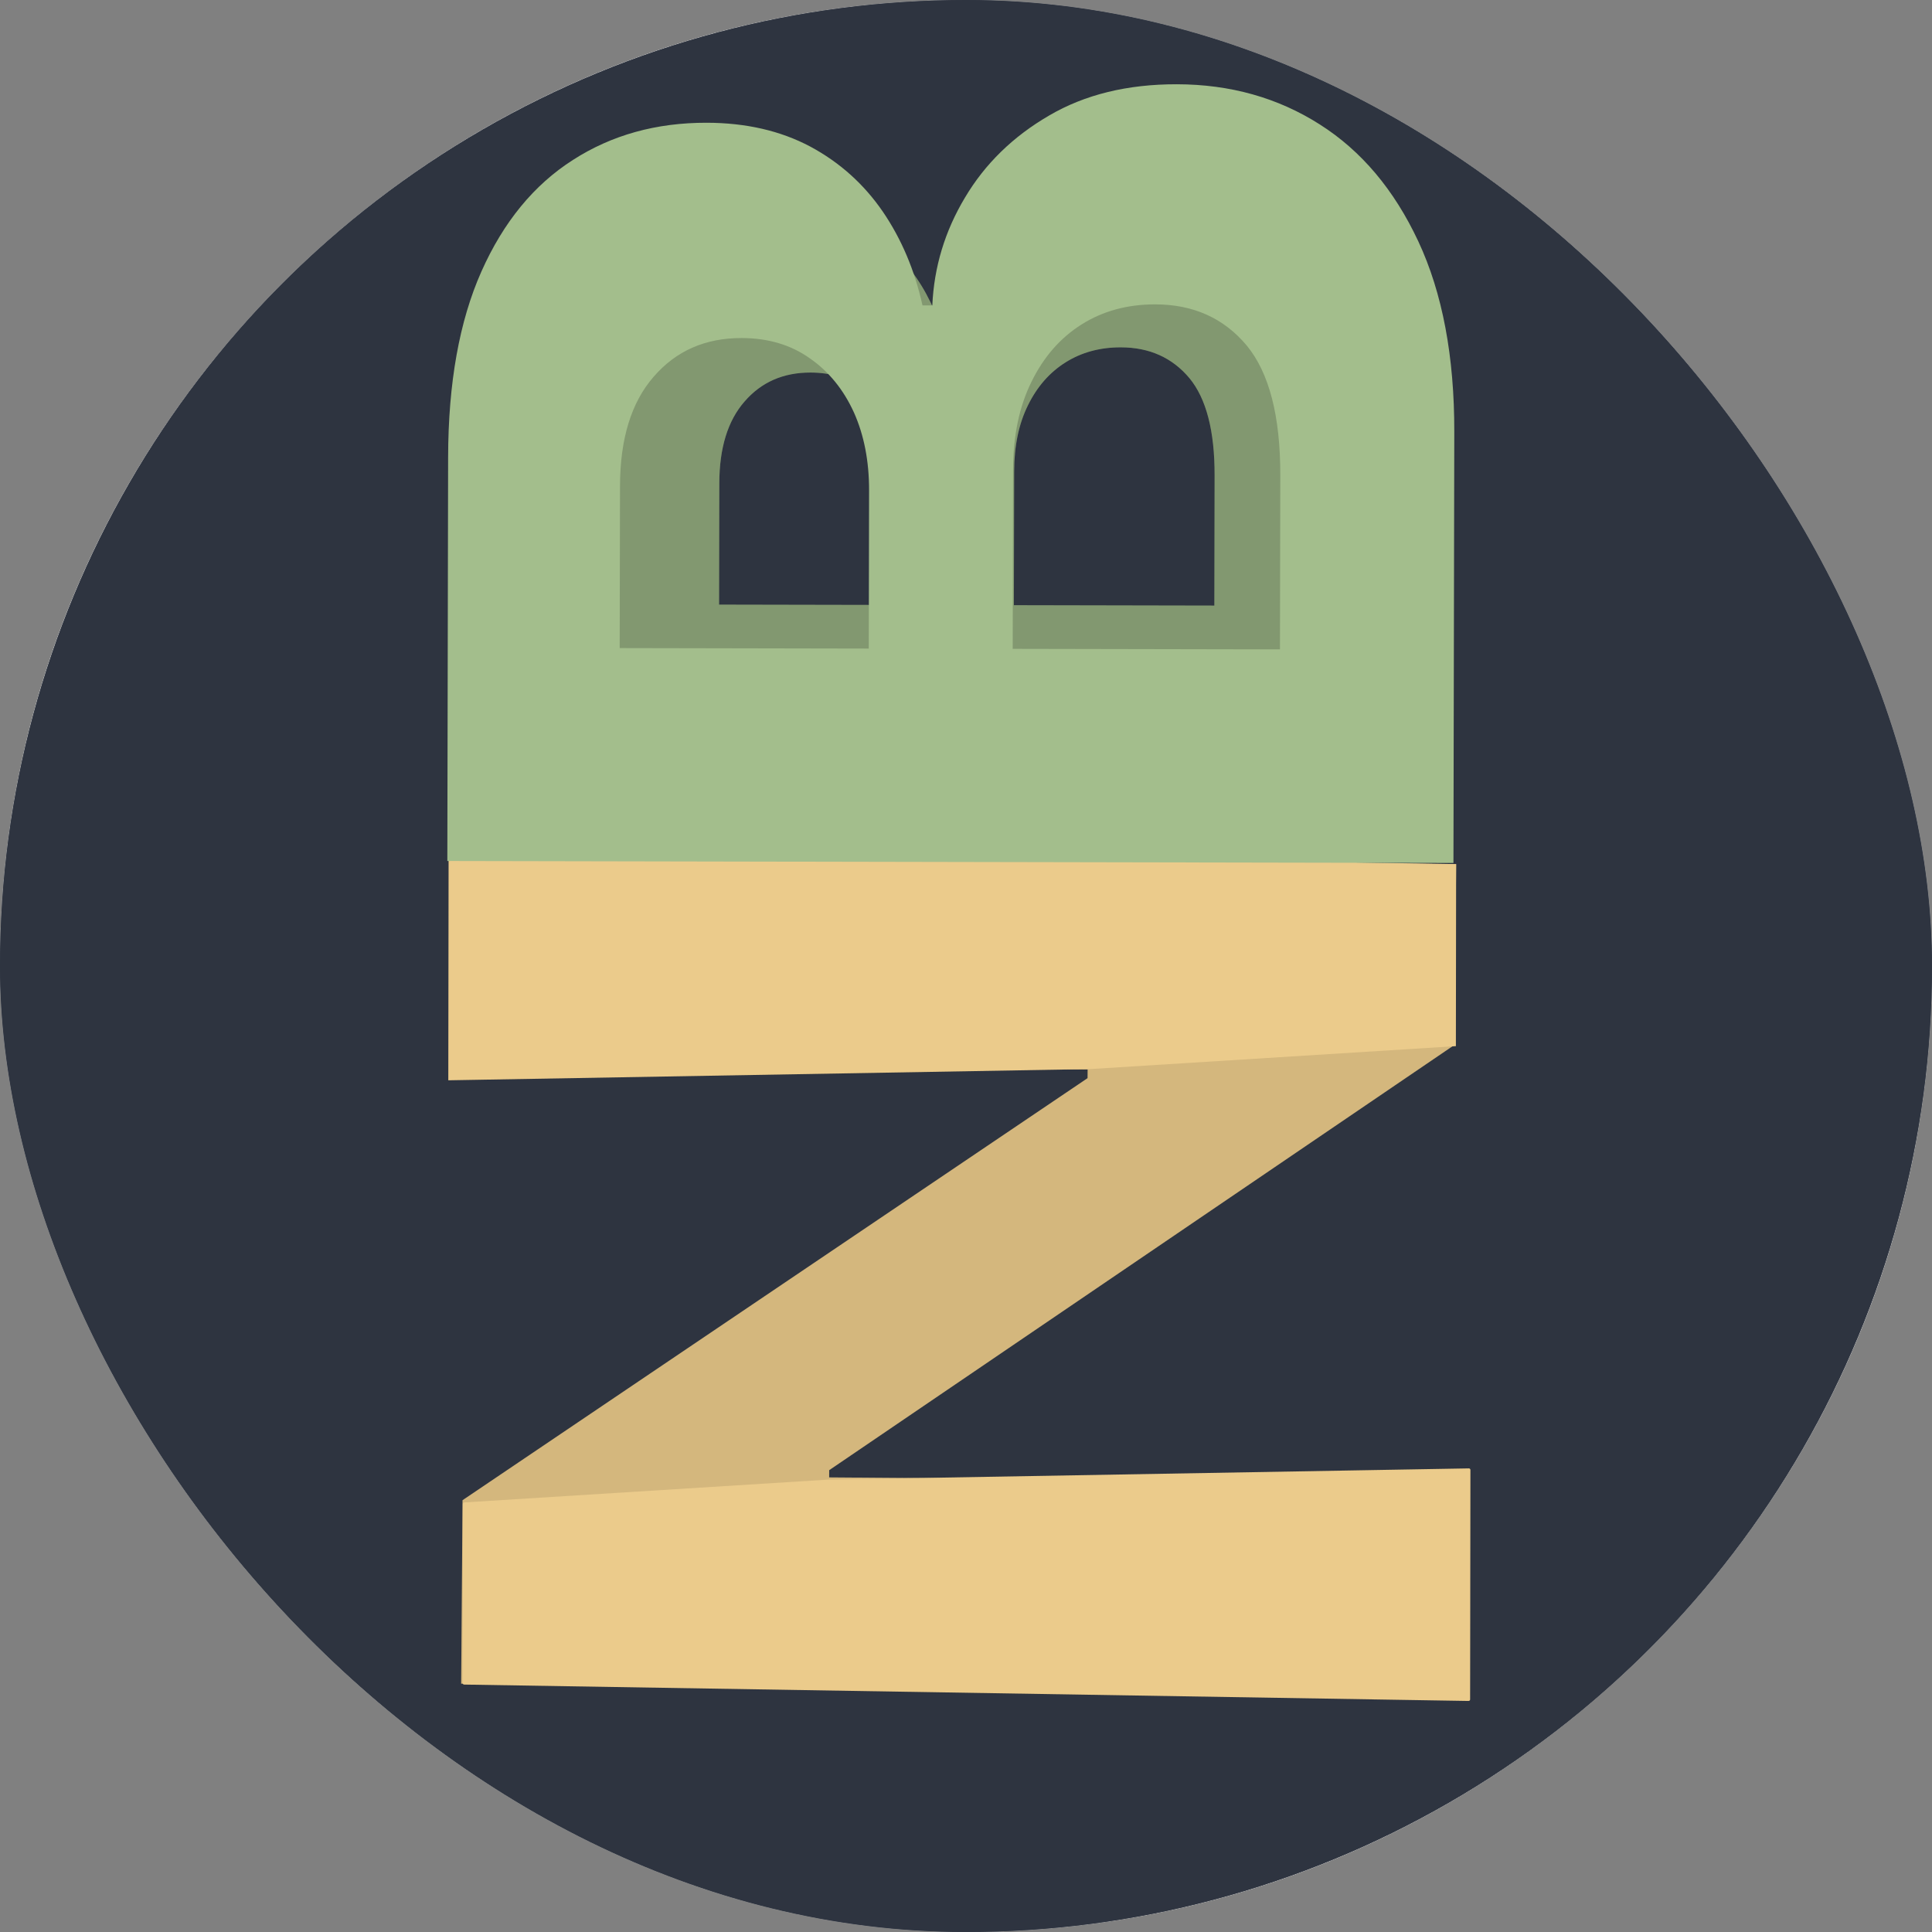 <svg width="1279" height="1279" viewBox="0 0 1279 1279" fill="none" xmlns="http://www.w3.org/2000/svg">
<rect x="0" y="0" width="1279" height="1279" fill="#808080" stroke="none"/>
<g clip-path="url(#clip0_215_153)">
<rect width="1279" height="1279" rx="639.5" fill="white"/>
<circle cx="639.5" cy="639.5" r="639.5" fill="#2E3440"/>
<path d="M309.432 567.134L963.958 572.089L963.053 691.617L548.942 973.256L548.906 978.05L960.861 981.169L959.814 1119.55L305.287 1114.6L306.206 993.152L719.981 713.748L720.025 707.995L308.389 704.879L309.432 567.134Z" fill="#EBCB8B"/>
<path d="M309.432 567.134L963.958 572.089L963.053 691.617L548.942 973.256L548.906 978.05L960.861 981.169L959.814 1119.55L305.287 1114.6L306.206 993.152L719.981 713.748L720.025 707.995L308.389 704.879L309.432 567.134Z" fill="black" fill-opacity="0.1"/>
<path d="M296.777 715.169L296.982 561.169L963.968 572.055L963.808 692.554L721.788 707.733L296.777 715.169Z" fill="#EBCB8B"/>
<path d="M972.417 972.085C972.976 972.075 973.435 972.527 973.434 973.086L973.232 1125.05C973.232 1125.61 972.774 1126.06 972.216 1126.05L307.23 1115.2C306.684 1115.19 306.246 1114.74 306.246 1114.2L306.404 995.62C306.404 995.092 306.815 994.656 307.341 994.623L548.425 979.503L972.417 972.085Z" fill="#EBCB8B"/>
<path d="M890.073 506.757L390.438 505.784L390.827 305.652C390.899 268.88 396.407 238.22 407.352 213.672C418.297 189.124 433.459 170.686 452.837 158.358C472.053 146.03 494.184 139.89 519.231 139.939C538.748 139.977 555.899 143.915 570.684 151.754C585.307 159.593 597.321 170.355 606.728 184.041C615.972 197.564 622.529 213.034 626.398 230.451L631.278 230.461C632.128 211.425 637.53 193.619 647.483 177.042C657.437 160.303 671.369 146.743 689.28 136.365C707.029 125.986 728.182 120.821 752.741 120.868C779.252 120.92 802.903 127.556 823.696 140.776C844.326 153.833 860.634 173.146 872.619 198.714C884.605 224.283 890.562 255.779 890.489 293.202L890.073 506.757ZM803.916 400.91L804.084 314.755C804.141 285.305 798.572 263.817 787.376 250.29C776.017 236.763 760.905 229.981 742.038 229.944C728.214 229.917 716.009 233.229 705.424 239.88C694.84 246.53 686.526 256.032 680.484 268.387C674.443 280.578 671.406 295.135 671.373 312.056L671.2 400.651L803.916 400.91ZM599.719 400.512L599.872 322.168C599.9 307.687 597.404 294.828 592.384 283.591C587.202 272.191 579.9 263.228 570.48 256.701C561.06 250.012 549.762 246.654 536.588 246.629C518.535 246.593 503.966 252.992 492.882 265.825C481.797 278.494 476.232 296.544 476.187 319.974L476.03 400.271L599.719 400.512Z" fill="#A3BE8C"/>
<path d="M890.073 506.757L390.438 505.784L390.827 305.652C390.899 268.88 396.407 238.22 407.352 213.672C418.297 189.124 433.459 170.686 452.837 158.358C472.053 146.03 494.184 139.89 519.231 139.939C538.748 139.977 555.899 143.915 570.684 151.754C585.307 159.593 597.321 170.355 606.728 184.041C615.972 197.564 622.529 213.034 626.398 230.451L631.278 230.461C632.128 211.425 637.53 193.619 647.483 177.042C657.437 160.303 671.369 146.743 689.28 136.365C707.029 125.986 728.182 120.821 752.741 120.868C779.252 120.92 802.903 127.556 823.696 140.776C844.326 153.833 860.634 173.146 872.619 198.714C884.605 224.283 890.562 255.779 890.489 293.202L890.073 506.757ZM803.916 400.91L804.084 314.755C804.141 285.305 798.572 263.817 787.376 250.29C776.017 236.763 760.905 229.981 742.038 229.944C728.214 229.917 716.009 233.229 705.424 239.88C694.84 246.53 686.526 256.032 680.484 268.387C674.443 280.578 671.406 295.135 671.373 312.056L671.2 400.651L803.916 400.91ZM599.719 400.512L599.872 322.168C599.9 307.687 597.404 294.828 592.384 283.591C587.202 272.191 579.9 263.228 570.48 256.701C561.06 250.012 549.762 246.654 536.588 246.629C518.535 246.593 503.966 252.992 492.882 265.825C481.797 278.494 476.232 296.544 476.187 319.974L476.03 400.271L599.719 400.512Z" fill="black" fill-opacity="0.2"/>
<path d="M962.195 571.291L296.139 569.993L296.659 302.636C296.755 253.512 304.098 212.553 318.689 179.76C333.279 146.966 353.491 122.335 379.324 105.865C404.941 89.395 434.444 81.193 467.833 81.258C493.851 81.309 516.715 86.57 536.425 97.042C555.918 107.513 571.934 121.891 584.474 140.174C596.798 158.239 605.538 178.906 610.697 202.174L617.201 202.186C618.335 176.757 625.536 152.969 638.805 130.824C652.074 108.462 670.647 90.348 694.524 76.483C718.184 62.618 746.384 55.717 779.123 55.781C814.464 55.85 845.993 64.714 873.711 82.375C901.213 99.817 922.953 125.618 938.93 159.775C954.908 193.932 962.849 236.008 962.751 286.001L962.195 571.291ZM847.342 429.889L847.566 314.795C847.642 275.452 840.218 246.746 825.293 228.675C810.151 210.605 790.005 201.545 764.854 201.496C746.425 201.46 730.155 205.884 716.045 214.769C701.934 223.653 690.852 236.347 682.798 252.851C674.744 269.138 670.695 288.584 670.651 311.19L670.42 429.544L847.342 429.889ZM575.13 429.359L575.334 324.698C575.371 305.353 572.044 288.174 565.352 273.163C558.444 257.934 548.71 245.96 536.152 237.241C523.594 228.305 508.534 223.82 490.972 223.785C466.905 223.739 447.484 232.287 432.707 249.43C417.93 266.355 410.512 290.468 410.451 321.769L410.242 429.037L575.13 429.359Z" fill="#A3BE8C"/>
<circle cx="639.5" cy="639.5" r="639.5" fill="#2E3440"/>
<path d="M309.432 567.134L963.958 572.089L963.053 691.617L548.942 973.256L548.906 978.05L960.861 981.169L959.814 1119.55L305.287 1114.6L306.206 993.152L719.981 713.748L720.025 707.995L308.389 704.879L309.432 567.134Z" fill="#EBCB8B"/>
<path d="M309.432 567.134L963.958 572.089L963.053 691.617L548.942 973.256L548.906 978.05L960.861 981.169L959.814 1119.55L305.287 1114.6L306.206 993.152L719.981 713.748L720.025 707.995L308.389 704.879L309.432 567.134Z" fill="black" fill-opacity="0.1"/>
<path d="M296.777 715.169L296.982 561.169L963.968 572.055L963.808 692.554L721.788 707.733L296.777 715.169Z" fill="#EBCB8B"/>
<path d="M972.417 972.085C972.976 972.075 973.435 972.527 973.434 973.086L973.232 1125.05C973.232 1125.61 972.774 1126.06 972.216 1126.05L307.23 1115.2C306.684 1115.19 306.246 1114.74 306.246 1114.2L306.404 995.62C306.404 995.092 306.815 994.656 307.341 994.623L548.425 979.503L972.417 972.085Z" fill="#EBCB8B"/>
<path d="M890.073 506.757L390.438 505.784L390.827 305.652C390.899 268.88 396.407 238.22 407.352 213.672C418.297 189.124 433.459 170.686 452.837 158.358C472.053 146.03 494.184 139.89 519.231 139.939C538.748 139.977 555.899 143.915 570.684 151.754C585.307 159.593 597.321 170.355 606.728 184.041C615.972 197.564 622.529 213.034 626.398 230.451L631.278 230.461C632.128 211.425 637.53 193.619 647.483 177.042C657.437 160.303 671.369 146.743 689.28 136.365C707.029 125.986 728.182 120.821 752.741 120.868C779.252 120.92 802.903 127.556 823.696 140.776C844.326 153.833 860.634 173.146 872.619 198.714C884.605 224.283 890.562 255.779 890.489 293.202L890.073 506.757ZM803.916 400.91L804.084 314.755C804.141 285.305 798.572 263.817 787.376 250.29C776.017 236.763 760.905 229.981 742.038 229.944C728.214 229.917 716.009 233.229 705.424 239.88C694.84 246.53 686.526 256.032 680.484 268.387C674.443 280.578 671.406 295.135 671.373 312.056L671.2 400.651L803.916 400.91ZM599.719 400.512L599.872 322.168C599.9 307.687 597.404 294.828 592.384 283.591C587.202 272.191 579.9 263.228 570.48 256.701C561.06 250.012 549.762 246.654 536.588 246.629C518.535 246.593 503.966 252.992 492.882 265.825C481.797 278.494 476.232 296.544 476.187 319.974L476.03 400.271L599.719 400.512Z" fill="#A3BE8C"/>
<path d="M890.073 506.757L390.438 505.784L390.827 305.652C390.899 268.88 396.407 238.22 407.352 213.672C418.297 189.124 433.459 170.686 452.837 158.358C472.053 146.03 494.184 139.89 519.231 139.939C538.748 139.977 555.899 143.915 570.684 151.754C585.307 159.593 597.321 170.355 606.728 184.041C615.972 197.564 622.529 213.034 626.398 230.451L631.278 230.461C632.128 211.425 637.53 193.619 647.483 177.042C657.437 160.303 671.369 146.743 689.28 136.365C707.029 125.986 728.182 120.821 752.741 120.868C779.252 120.92 802.903 127.556 823.696 140.776C844.326 153.833 860.634 173.146 872.619 198.714C884.605 224.283 890.562 255.779 890.489 293.202L890.073 506.757ZM803.916 400.91L804.084 314.755C804.141 285.305 798.572 263.817 787.376 250.29C776.017 236.763 760.905 229.981 742.038 229.944C728.214 229.917 716.009 233.229 705.424 239.88C694.84 246.53 686.526 256.032 680.484 268.387C674.443 280.578 671.406 295.135 671.373 312.056L671.2 400.651L803.916 400.91ZM599.719 400.512L599.872 322.168C599.9 307.687 597.404 294.828 592.384 283.591C587.202 272.191 579.9 263.228 570.48 256.701C561.06 250.012 549.762 246.654 536.588 246.629C518.535 246.593 503.966 252.992 492.882 265.825C481.797 278.494 476.232 296.544 476.187 319.974L476.03 400.271L599.719 400.512Z" fill="black" fill-opacity="0.2"/>
<path d="M962.195 571.291L296.139 569.993L296.659 302.636C296.755 253.512 304.098 212.553 318.689 179.76C333.279 146.966 353.491 122.335 379.324 105.865C404.941 89.395 434.444 81.193 467.833 81.258C493.851 81.309 516.715 86.57 536.425 97.042C555.918 107.513 571.934 121.891 584.474 140.174C596.798 158.239 605.538 178.906 610.697 202.174L617.201 202.186C618.335 176.757 625.536 152.969 638.805 130.824C652.074 108.462 670.647 90.348 694.524 76.483C718.184 62.618 746.384 55.717 779.123 55.781C814.464 55.85 845.993 64.714 873.711 82.375C901.213 99.817 922.953 125.618 938.93 159.775C954.908 193.932 962.849 236.008 962.751 286.001L962.195 571.291ZM847.342 429.889L847.566 314.795C847.642 275.452 840.218 246.746 825.293 228.675C810.151 210.605 790.005 201.545 764.854 201.496C746.425 201.46 730.155 205.884 716.045 214.769C701.934 223.653 690.852 236.347 682.798 252.851C674.744 269.138 670.695 288.584 670.651 311.19L670.42 429.544L847.342 429.889ZM575.13 429.359L575.334 324.698C575.371 305.353 572.044 288.174 565.352 273.163C558.444 257.934 548.71 245.96 536.152 237.241C523.594 228.305 508.534 223.82 490.972 223.785C466.905 223.739 447.484 232.287 432.707 249.43C417.93 266.355 410.512 290.468 410.451 321.769L410.242 429.037L575.13 429.359Z" fill="#A3BE8C"/>
</g>
<defs>
<clipPath id="clip0_215_153">
<rect width="1279" height="1279" rx="639.5" fill="white"/>
</clipPath>
</defs>
</svg>
